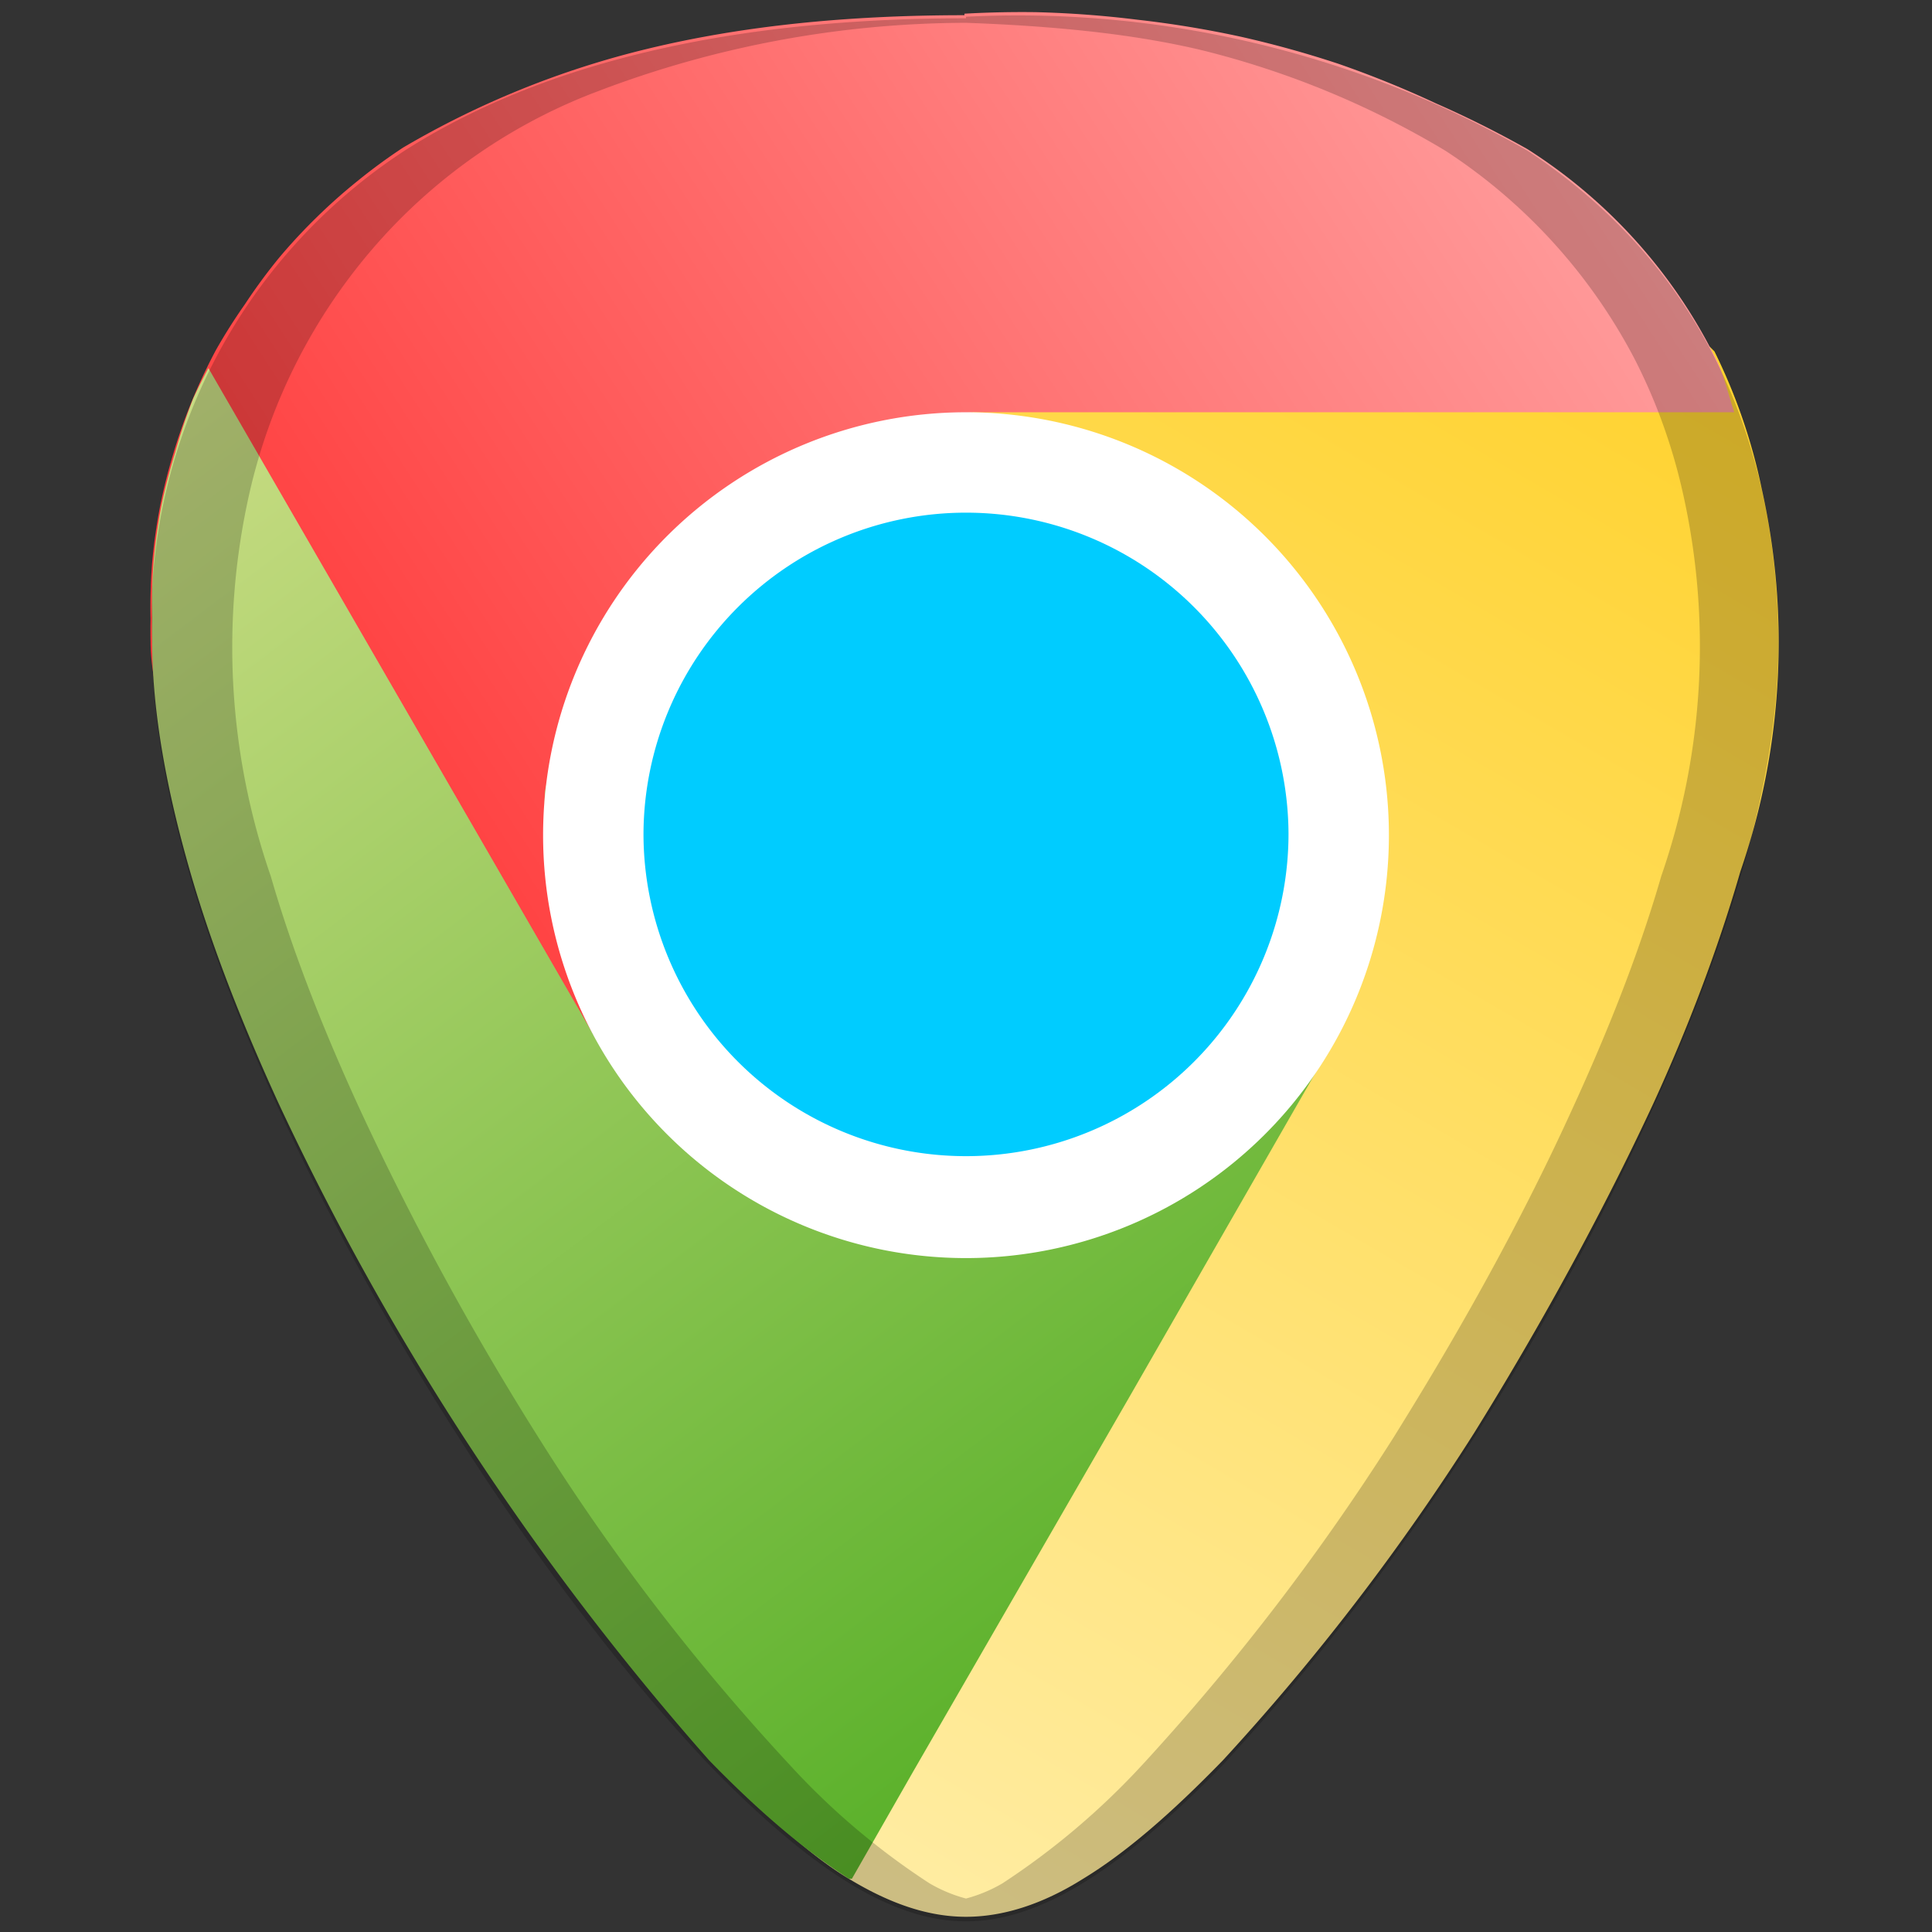 <?xml version="1.0" encoding="UTF-8" standalone="no"?><svg xmlns:dc="http://purl.org/dc/elements/1.1/" xmlns:cc="http://creativecommons.org/ns#" xmlns:rdf="http://www.w3.org/1999/02/22-rdf-syntax-ns#" xmlns="http://www.w3.org/2000/svg" xmlns:xlink="http://www.w3.org/1999/xlink" width="48" height="48" viewBox="0 0 12.7 12.7"><rect x="0" y="0" width="12.7" height="12.7" fill="#333333" stroke="none"/><defs><linearGradient id="e"><stop offset="0" stop-color="#cdde87"/><stop offset="1" stop-color="#46a91a"/></linearGradient><linearGradient id="c"><stop offset="0" stop-color="#ffcf1f"/><stop offset="1" stop-color="#fea"/></linearGradient><linearGradient id="d"><stop offset="0" stop-color="#ff2a2a"/><stop offset="1" stop-color="#faa"/></linearGradient><linearGradient id="a"><stop stop-color="#1a1a1a" offset="0"/><stop stop-color="#1a1a1a" stop-opacity=".48" offset=".59"/><stop stop-color="#1a1a1a" stop-opacity=".06" offset="1"/></linearGradient><linearGradient xlink:href="#c" id="f" gradientUnits="userSpaceOnUse" x1="11.7" y1=".78" x2="4.78" y2="12.66"/><linearGradient xlink:href="#d" id="g" gradientUnits="userSpaceOnUse" x1="1" y1="6.83" x2="11.4" y2=".09"/><linearGradient xlink:href="#e" id="h" gradientUnits="userSpaceOnUse" x1="1" y1="2.32" x2="8.66" y2="12.45"/></defs><g id="b"><path d="M4.76 11.65c.3.3.57.55.82.7.28.17.53.25.77.25s.5-.08.77-.25c.28-.17.58-.43.92-.78a15.2 15.2 0 0 0 1.65-2.15c.23-.37.73-1.2 1.18-2.17.22-.48.42-1 .57-1.52a4.63 4.63 0 0 0 .14-2.52 3.74 3.74 0 0 0-.31-.9l-.03-.03L6.34.82c-.58 1.43-1 6.8-.57 9.74l-.87.34z" color="#000" fill="url(#f)" stroke-width=".26"/><path d="M11.4 2.71c-.04-.12-.07-.26-.13-.37A3.44 3.44 0 0 0 10.04.98a6.75 6.75 0 0 0-.6-.3A6.75 6.75 0 0 0 8.8.42a6.75 6.75 0 0 0-.65-.18 6.75 6.75 0 0 0-.67-.11 6.75 6.75 0 0 0-.67-.05 6.75 6.75 0 0 0-.47.01v.01c-.77 0-1.46.07-2.08.22a5.9 5.9 0 0 0-1.61.65 3.67 3.67 0 0 0-.3.22 3.67 3.67 0 0 0-.27.24 3.67 3.67 0 0 0-.25.27 3.67 3.67 0 0 0-.22.3 3.67 3.67 0 0 0-.19.3 3.67 3.67 0 0 0-.16.34 3.67 3.67 0 0 0-.12.34 3.67 3.67 0 0 0-.09.36 3.67 3.67 0 0 0-.05.36 3.67 3.67 0 0 0-.01.37 3.67 3.67 0 0 0 0 .15c0 .23.08.49.12.73L3.9 6.8c-.2-.39 1.44-.06 1.71-.45.67-.94 1.67-3.64.74-3.64zm-4.43.07z" color="#000" fill="url(#g)" stroke-width=".26"/><path d="M1.37 2.42a3.67 3.67 0 0 0-.1.2 3.67 3.67 0 0 0-.12.36 3.67 3.67 0 0 0-.09.35 3.67 3.67 0 0 0-.05.36 3.67 3.67 0 0 0-.01.37 3.67 3.67 0 0 0 0 .15c0 .48.1 1 .25 1.52s.36 1.04.58 1.52a18.1 18.1 0 0 0 2.83 4.32c.34.35.64.6.92.78h.02l.4-.7 1.42-2.46 1.24-2.16c-1-.92-4.16-.83-4.76-.23zm5.6.36zm-2.44.62zM3.6 5.14l-.02.14c0-.05 0-.1.02-.14z" color="#000" fill="url(#h)" stroke-width=".26"/><path d="M9.13 5.49a2.78 2.78 0 0 1-2.78 2.78 2.78 2.78 0 0 1-2.78-2.78 2.78 2.78 0 0 1 2.78-2.78A2.78 2.78 0 0 1 9.13 5.5z" color="#000" fill="#fff" stroke-width=".26"/><path d="M8.47 5.48A2.12 2.12 0 0 1 6.35 7.6a2.12 2.12 0 0 1-2.12-2.12 2.12 2.12 0 0 1 2.12-2.11 2.12 2.12 0 0 1 2.12 2.11z" color="#000" fill="#0cf" stroke-width=".26"/><path d="M6.35.12c-1.54 0-2.78.29-3.69.87A3.67 3.67 0 0 0 1 4.24c0 1.91 1.54 4.47 2.01 5.2.54.85 1.13 1.61 1.65 2.16.68.7 1.21 1.03 1.69 1.03s1.01-.33 1.69-1.03a15.2 15.2 0 0 0 1.65-2.15c.47-.74 2-3.3 2-5.21 0-1.42-.57-2.54-1.65-3.25A6.75 6.75 0 0 0 6.35.11zm0 .03c.56.02 1.09.07 1.55.18a5.82 5.82 0 0 1 1.6.66 3.65 3.65 0 0 1 1.24 1.36c.14.27.25.57.32.88a4.61 4.61 0 0 1-.14 2.53c-.15.52-.36 1.04-.58 1.52-.44.97-.95 1.8-1.18 2.17a15.2 15.2 0 0 1-1.65 2.15 4.9 4.9 0 0 1-.92.78.96.96 0 0 1-.24.1.96.96 0 0 1-.24-.1 4.76 4.76 0 0 1-.92-.78 14.41 14.41 0 0 1-1.65-2.15 19.2 19.2 0 0 1-1.18-2.17c-.22-.48-.43-1-.58-1.52a4.6 4.6 0 0 1-.14-2.52 3.73 3.73 0 0 1 .84-1.64 3.65 3.65 0 0 1 1.45-1A6.83 6.83 0 0 1 6.35.15z" opacity=".2"/></g></svg>